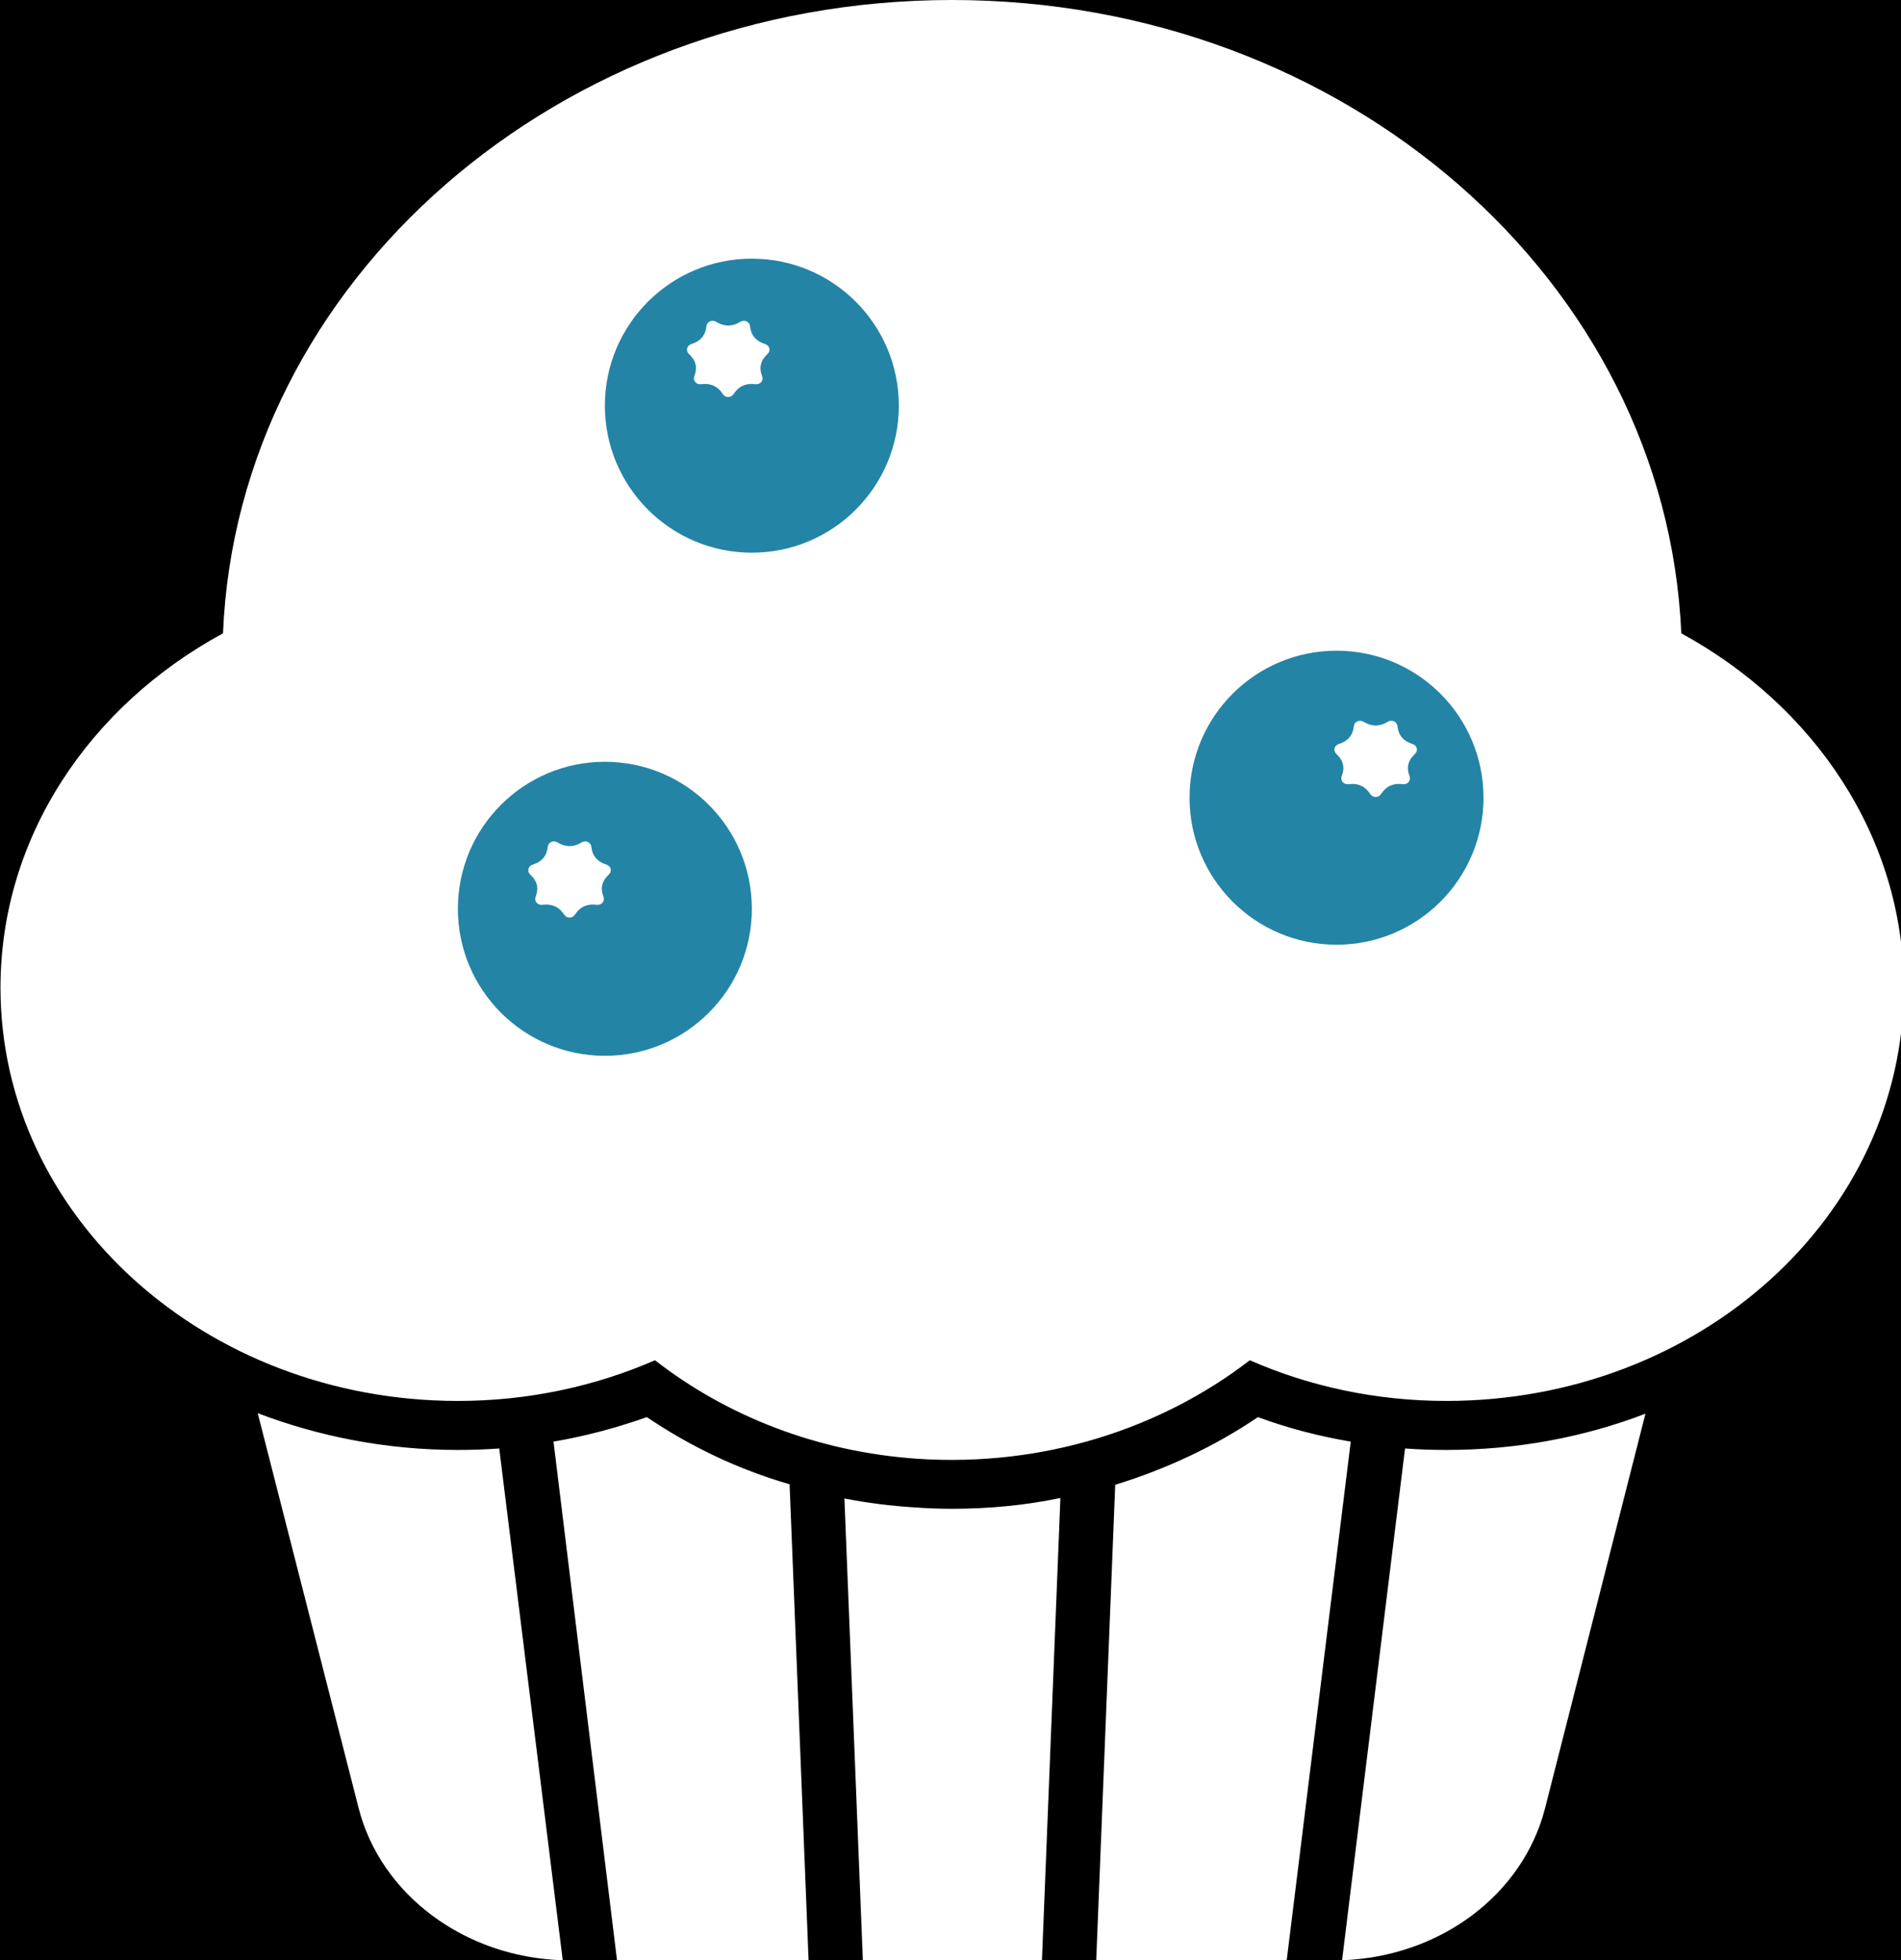 <svg width="291" height="300" viewBox="0 0 291 300" fill="none" xmlns="http://www.w3.org/2000/svg">
<rect x="0" y="0" width="291" height="300" fill="#333333" stroke="none"/>
<g clip-path="url(#clip0_6_688)">
<rect width="291" height="300" fill="black"/>
<path d="M76.422 221.68L86.142 300C71.188 299.55 58.311 290.022 54.905 276.744L39.453 216.279C48.923 219.88 59.225 221.905 70.108 221.905C72.268 221.905 74.345 221.831 76.422 221.68ZM99.019 216.879C94.367 218.529 89.548 219.805 84.729 220.63L94.45 300H123.776L120.868 227.157C113.059 224.906 105.665 221.38 99.019 216.879ZM139.81 230.683C136.238 230.457 132.749 230.007 129.26 229.332L132.084 300H159.499L162.324 229.257C156.924 230.382 151.358 230.907 145.792 230.907C143.798 230.908 141.804 230.833 139.81 230.683ZM192.565 216.879C185.918 221.38 178.524 224.831 170.715 227.232L167.807 300H196.967L206.77 220.63C201.952 219.805 197.217 218.604 192.565 216.879ZM221.392 221.905C219.232 221.905 217.155 221.831 215.078 221.68L205.441 300C220.395 299.475 233.107 290.022 236.512 276.744L251.882 216.354C242.494 219.955 232.192 221.905 221.392 221.905ZM291.426 151.163C291.426 186.121 260.107 214.403 221.392 214.403C210.592 214.403 200.373 212.153 191.318 208.177C177.693 218.679 159.666 224.531 140.475 223.256C125.023 222.205 111.149 216.654 100.266 208.177C91.127 212.153 80.908 214.403 70.108 214.403C31.394 214.403 0.074 186.122 0.074 151.163C0.074 128.132 13.698 108.027 34.135 96.924C36.379 43.061 85.477 0 145.709 0C206.023 0 255.038 43.061 257.365 96.924C277.719 108.027 291.426 128.132 291.426 151.163Z" fill="white"/>
<ellipse cx="115.092" cy="62.084" rx="22.5" ry="22.5" fill="#2484A6"/>
<ellipse cx="204.592" cy="122.084" rx="22.5" ry="22.5" fill="#2484A6"/>
<ellipse cx="92.592" cy="139.084" rx="22.5" ry="22.5" fill="#2484A6"/>
<path d="M86.09 139.616L86.415 140.053L86.415 140.051C86.474 140.134 86.554 140.207 86.646 140.268C87.071 140.55 87.659 140.449 87.958 140.048L88.247 139.66C88.561 139.237 88.962 138.913 89.417 138.707C89.864 138.503 90.378 138.409 90.921 138.439L91.435 138.473C91.542 138.481 91.651 138.47 91.76 138.439C92.26 138.303 92.546 137.806 92.399 137.335L92.257 136.878C92.106 136.393 92.082 135.905 92.186 135.453L92.195 135.42C92.307 134.957 92.552 134.514 92.919 134.132L93.208 133.831C93.303 133.747 93.38 133.644 93.433 133.521C93.628 133.067 93.397 132.546 92.913 132.361L92.449 132.183C91.941 131.985 91.515 131.69 91.205 131.322C90.889 130.948 90.676 130.494 90.587 129.983L90.516 129.574C90.505 129.454 90.466 129.334 90.401 129.222C90.147 128.796 89.571 128.642 89.116 128.882L88.679 129.114C88.2 129.367 87.689 129.495 87.186 129.495C86.681 129.495 86.173 129.367 85.694 129.114L85.257 128.885C85.162 128.832 85.059 128.799 84.947 128.782C84.433 128.701 83.948 129.03 83.865 129.515L83.783 129.983C83.694 130.494 83.481 130.948 83.165 131.322C82.855 131.692 82.429 131.988 81.921 132.183L81.457 132.364C81.36 132.403 81.262 132.459 81.18 132.529C80.795 132.858 80.766 133.418 81.115 133.783L81.451 134.135C81.821 134.517 82.066 134.957 82.178 135.423C82.288 135.883 82.27 136.382 82.113 136.878L81.974 137.319C81.942 137.419 81.927 137.528 81.933 137.639C81.966 138.13 82.415 138.503 82.935 138.473L83.437 138.442C83.987 138.409 84.504 138.503 84.956 138.71C85.396 138.91 85.783 139.214 86.09 139.616Z" fill="white"/>
<path d="M110.381 59.943L110.706 60.381L110.706 60.378C110.765 60.462 110.844 60.535 110.936 60.596C111.362 60.877 111.95 60.777 112.248 60.376L112.538 59.988C112.851 59.564 113.253 59.241 113.708 59.035C114.154 58.831 114.668 58.736 115.212 58.767L115.726 58.8C115.832 58.809 115.941 58.798 116.051 58.767C116.55 58.63 116.837 58.134 116.689 57.663L116.547 57.206C116.396 56.721 116.373 56.233 116.476 55.781L116.485 55.748C116.597 55.285 116.843 54.841 117.209 54.459L117.499 54.158C117.593 54.075 117.67 53.972 117.723 53.849C117.918 53.395 117.688 52.873 117.203 52.689L116.739 52.511C116.231 52.313 115.806 52.017 115.495 51.649C115.179 51.276 114.966 50.821 114.878 50.311L114.807 49.901C114.795 49.781 114.757 49.661 114.692 49.55C114.438 49.123 113.861 48.97 113.406 49.21L112.969 49.441C112.49 49.695 111.979 49.823 111.477 49.823C110.972 49.823 110.463 49.695 109.985 49.441L109.547 49.213C109.453 49.16 109.349 49.126 109.237 49.109C108.723 49.029 108.238 49.358 108.156 49.843L108.073 50.311C107.984 50.821 107.772 51.276 107.455 51.649C107.145 52.02 106.72 52.316 106.212 52.511L105.748 52.692C105.65 52.731 105.553 52.787 105.47 52.856C105.086 53.185 105.056 53.746 105.405 54.111L105.742 54.462C106.111 54.844 106.356 55.285 106.469 55.75C106.578 56.21 106.56 56.709 106.404 57.206L106.265 57.646C106.232 57.746 106.217 57.855 106.223 57.967C106.256 58.458 106.705 58.831 107.225 58.8L107.727 58.77C108.277 58.736 108.794 58.831 109.246 59.037C109.686 59.238 110.073 59.542 110.381 59.943Z" fill="white"/>
<path d="M209.485 121.155L209.81 121.593L209.81 121.59C209.869 121.674 209.949 121.746 210.041 121.807C210.466 122.089 211.054 121.989 211.353 121.587L211.642 121.2C211.955 120.776 212.357 120.453 212.812 120.246C213.258 120.043 213.773 119.948 214.316 119.979L214.83 120.012C214.937 120.02 215.046 120.009 215.155 119.979C215.655 119.842 215.941 119.346 215.794 118.875L215.652 118.417C215.501 117.932 215.477 117.444 215.581 116.993L215.59 116.959C215.702 116.496 215.947 116.053 216.314 115.671L216.603 115.37C216.698 115.286 216.775 115.183 216.828 115.061C217.023 114.606 216.792 114.085 216.308 113.901L215.844 113.722C215.336 113.524 214.91 113.229 214.6 112.861C214.284 112.487 214.071 112.033 213.982 111.523L213.911 111.113C213.9 110.993 213.861 110.873 213.796 110.762C213.542 110.335 212.966 110.182 212.511 110.421L212.074 110.653C211.595 110.907 211.084 111.035 210.581 111.035C210.076 111.035 209.568 110.907 209.089 110.653L208.652 110.424C208.557 110.371 208.454 110.338 208.342 110.321C207.828 110.24 207.343 110.569 207.26 111.054L207.178 111.523C207.089 112.033 206.876 112.487 206.56 112.861C206.25 113.232 205.824 113.527 205.316 113.722L204.852 113.904C204.755 113.943 204.657 113.998 204.574 114.068C204.19 114.397 204.161 114.957 204.509 115.323L204.846 115.674C205.216 116.056 205.461 116.496 205.573 116.962C205.683 117.422 205.665 117.921 205.508 118.417L205.369 118.858C205.337 118.958 205.322 119.067 205.328 119.178C205.36 119.669 205.81 120.043 206.33 120.012L206.832 119.981C207.382 119.948 207.899 120.043 208.351 120.249C208.791 120.45 209.178 120.754 209.485 121.155Z" fill="white"/>
</g>
<defs>
<clipPath id="clip0_6_688">
<rect width="291" height="300" fill="white"/>
</clipPath>
</defs>
</svg>
